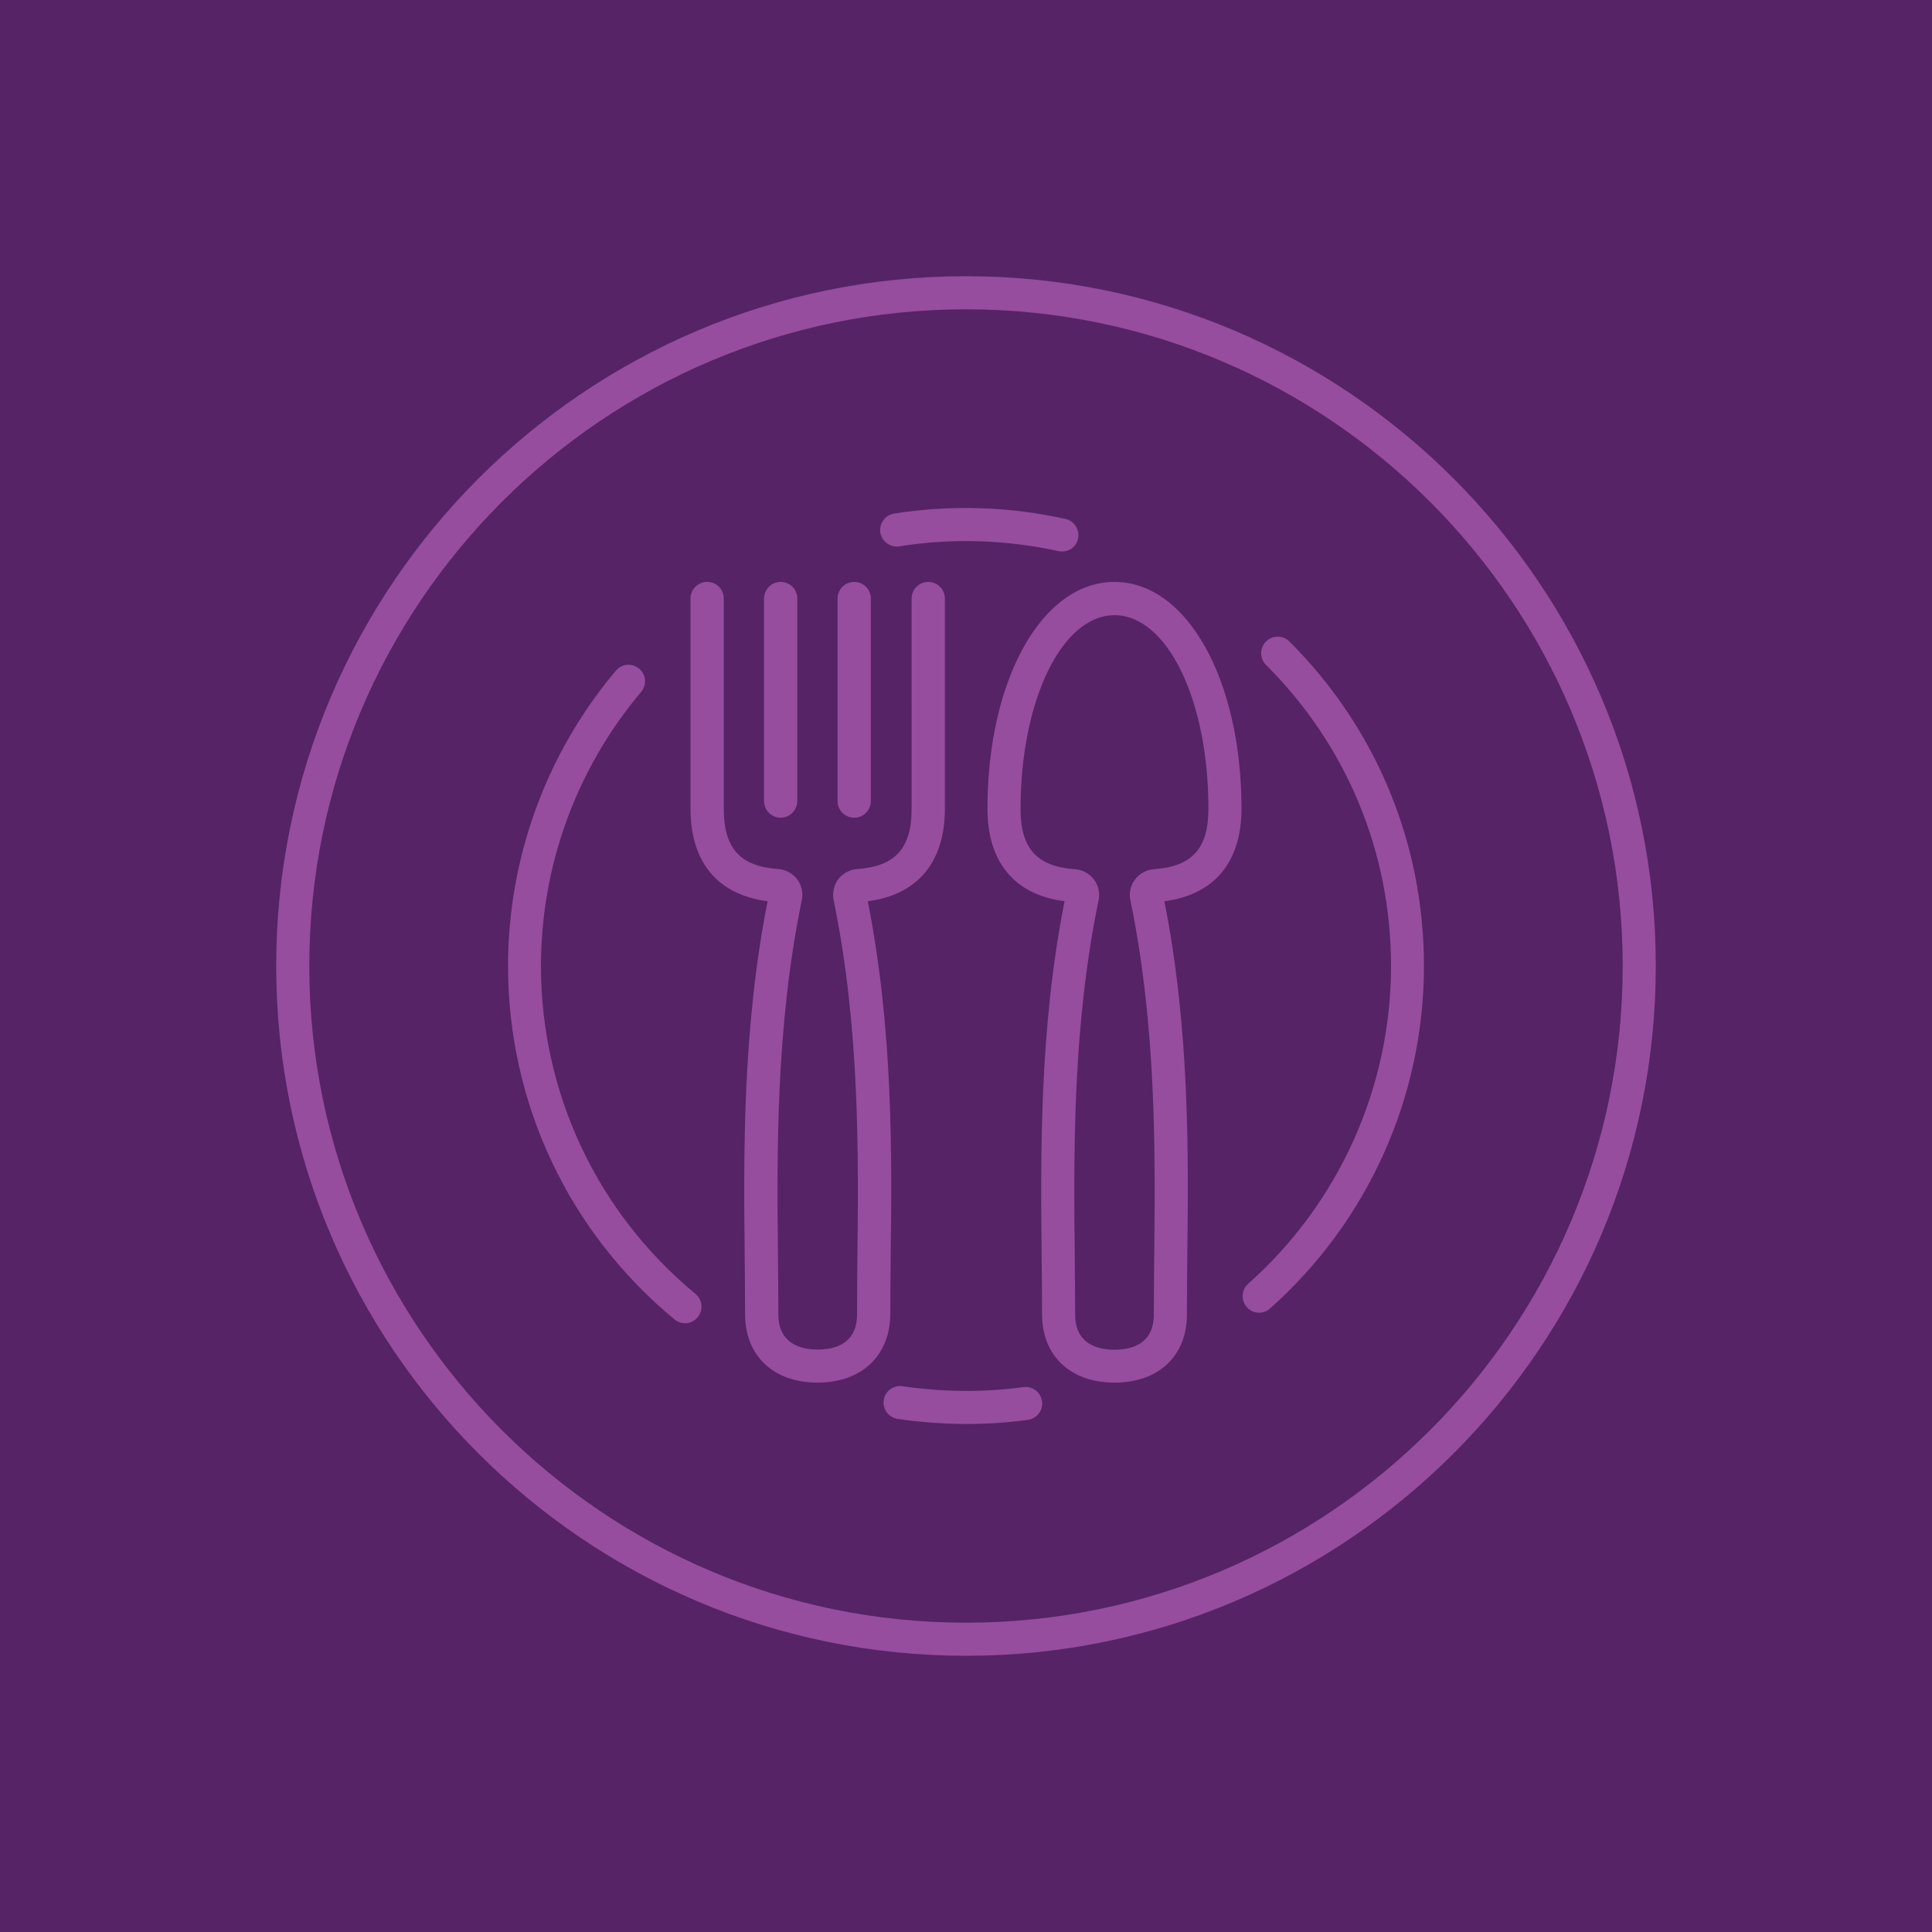 <?xml version="1.0" encoding="utf-8"?>
<!-- Generator: Adobe Illustrator 18.0.0, SVG Export Plug-In . SVG Version: 6.00 Build 0)  -->
<!DOCTYPE svg PUBLIC "-//W3C//DTD SVG 1.1//EN" "http://www.w3.org/Graphics/SVG/1.1/DTD/svg11.dtd">
<svg version="1.1" id="Layer_1" xmlns="http://www.w3.org/2000/svg" xmlns:xlink="http://www.w3.org/1999/xlink" x="0px" y="0px"
	 viewBox="0 0 1080 1080" enable-background="new 0 0 1080 1080" xml:space="preserve">
<g>
	<g>
		<rect x="0" y="0" fill="#562366" width="1080" height="1080"/>
	</g>
	<g>
		<g>
			<path fill="#964D9E" d="M540,925.6c-212.6,0-385.6-173-385.6-385.6s173-385.6,385.6-385.6s385.6,173,385.6,385.6
				S752.6,925.6,540,925.6z M540,172.9c-202.4,0-367.1,164.7-367.1,367.1S337.6,907.1,540,907.1S907.1,742.4,907.1,540
				S742.4,172.9,540,172.9z"/>
		</g>
		<g>
			<path fill="#964D9E" d="M383,739.7c-2.1,0-4.2-0.7-5.9-2.1C317.9,688.7,284,616.7,284,540c0-60.4,21.4-119,60.3-165.1
				c3.3-3.9,9.1-4.4,13-1.1c3.9,3.3,4.4,9.1,1.1,13c-36.1,42.7-56,97.1-56,153.2c0,71.1,31.5,138,86.4,183.3c3.9,3.3,4.5,9.1,1.2,13
				C388.3,738.5,385.7,739.7,383,739.7z"/>
		</g>
		<g>
			<path fill="#964D9E" d="M540,796c-12.8,0-25.6-1-38.2-2.8c-5.1-0.8-8.5-5.5-7.8-10.5c0.8-5.1,5.5-8.6,10.5-7.8
				c22.2,3.3,45.3,3.5,67.6,0.5c5.1-0.7,9.7,2.9,10.4,7.9c0.7,5.1-2.9,9.7-7.9,10.4C563.2,795.3,551.6,796,540,796z"/>
		</g>
		<g>
			<path fill="#964D9E" d="M703.9,733.8c-2.6,0-5.1-1-6.9-3.1c-3.4-3.8-3.1-9.7,0.8-13.1c50.7-45.1,79.8-109.8,79.8-177.6
				c0-63.6-24.8-123.4-69.9-168.3c-3.6-3.6-3.6-9.5,0-13.1c3.6-3.6,9.5-3.6,13.1,0C769.3,407,796,471.4,796,540
				c0,73.1-31.3,142.8-86,191.4C708.3,733,706.1,733.8,703.9,733.8z"/>
		</g>
		<g>
			<path fill="#964D9E" d="M593.7,308.3c-0.7,0-1.3-0.1-2-0.2c-28.9-6.4-59.6-7.4-89-2.7c-5,0.8-9.8-2.7-10.6-7.7
				c-0.8-5,2.7-9.8,7.7-10.6c31.6-5,64.6-4,95.8,3c5,1.1,8.1,6.1,7,11C601.8,305.4,598,308.3,593.7,308.3z"/>
		</g>
		<g>
			<path fill="#964D9E" d="M623,772.9c-24.6,0-40.5-15-40.5-38.3c0-9.9-0.1-20.4-0.2-31.3c-0.6-57-1.4-127.8,12.8-199.5
				c-27.9-3.6-43.1-21.8-43.1-51.7c0-72.3,30.5-126.8,71-126.8c40.5,0,71,54.5,71,126.8c0,29.9-15.3,48.1-43.1,51.7
				c14.2,71.6,13.5,142.1,12.8,199c-0.1,11.1-0.2,21.7-0.2,31.8C663.6,757.9,647.7,772.9,623,772.9z M623,343.9
				c-29.4,0-52.5,47.6-52.5,108.3c0,22.1,9.1,32.2,30.4,33.7c4.2,0.3,8.1,2.4,10.6,5.7c2.5,3.3,3.5,7.6,2.6,11.7
				c-14.7,71.2-13.9,142.6-13.3,199.9c0.1,11,0.2,21.5,0.2,31.5c0,16.3,12,19.8,22,19.8s22-3.4,22-19.8c0-10.1,0.1-20.8,0.2-32
				c0.6-57.1,1.4-128.2-13.3-199.4c-0.9-4.1,0.1-8.4,2.6-11.7c2.5-3.3,6.4-5.4,10.6-5.7c21.3-1.5,30.4-11.6,30.4-33.7
				C675.6,391.4,652.5,343.9,623,343.9z"/>
		</g>
		<g>
			<path fill="#964D9E" d="M457,772.9c-24.6,0-40.5-15-40.5-38.3c0-9.9-0.1-20.4-0.2-31.3c-0.6-57-1.4-127.8,12.8-199.5
				c-27.9-3.6-43.1-21.8-43.1-51.7V334.6c0-5.1,4.1-9.3,9.3-9.3s9.3,4.1,9.3,9.3v117.5c0,22.1,9.1,32.2,30.4,33.7
				c4.2,0.3,8.1,2.4,10.6,5.7c2.5,3.3,3.5,7.6,2.6,11.7c-14.7,71.3-13.9,142.6-13.3,199.9c0.1,11,0.2,21.5,0.2,31.5
				c0,16.3,12,19.8,22,19.8s22-3.4,22-19.8c0-10.1,0.1-20.8,0.2-32c0.6-57.1,1.4-128.2-13.3-199.4c-0.8-4.1,0.1-8.4,2.6-11.7
				c2.5-3.3,6.4-5.4,10.6-5.7c21.3-1.5,30.4-11.6,30.4-33.7V334.6c0-5.1,4.1-9.3,9.3-9.3c5.1,0,9.3,4.1,9.3,9.3v117.5
				c0,29.9-15.3,48.1-43.1,51.7c14.2,71.6,13.5,142.1,12.8,199c-0.1,11.1-0.2,21.7-0.2,31.8C497.5,757.9,481.6,772.9,457,772.9z"/>
		</g>
		<g>
			<path fill="#964D9E" d="M436.4,457.1c-5.1,0-9.3-4.1-9.3-9.3V334.6c0-5.1,4.1-9.3,9.3-9.3c5.1,0,9.3,4.1,9.3,9.3v113.2
				C445.6,452.9,441.5,457.1,436.4,457.1z"/>
		</g>
		<g>
			<path fill="#964D9E" d="M477.5,457.1c-5.1,0-9.3-4.1-9.3-9.3V334.6c0-5.1,4.1-9.3,9.3-9.3c5.1,0,9.3,4.1,9.3,9.3v113.2
				C486.8,452.9,482.7,457.1,477.5,457.1z"/>
		</g>
	</g>
</g>
</svg>
